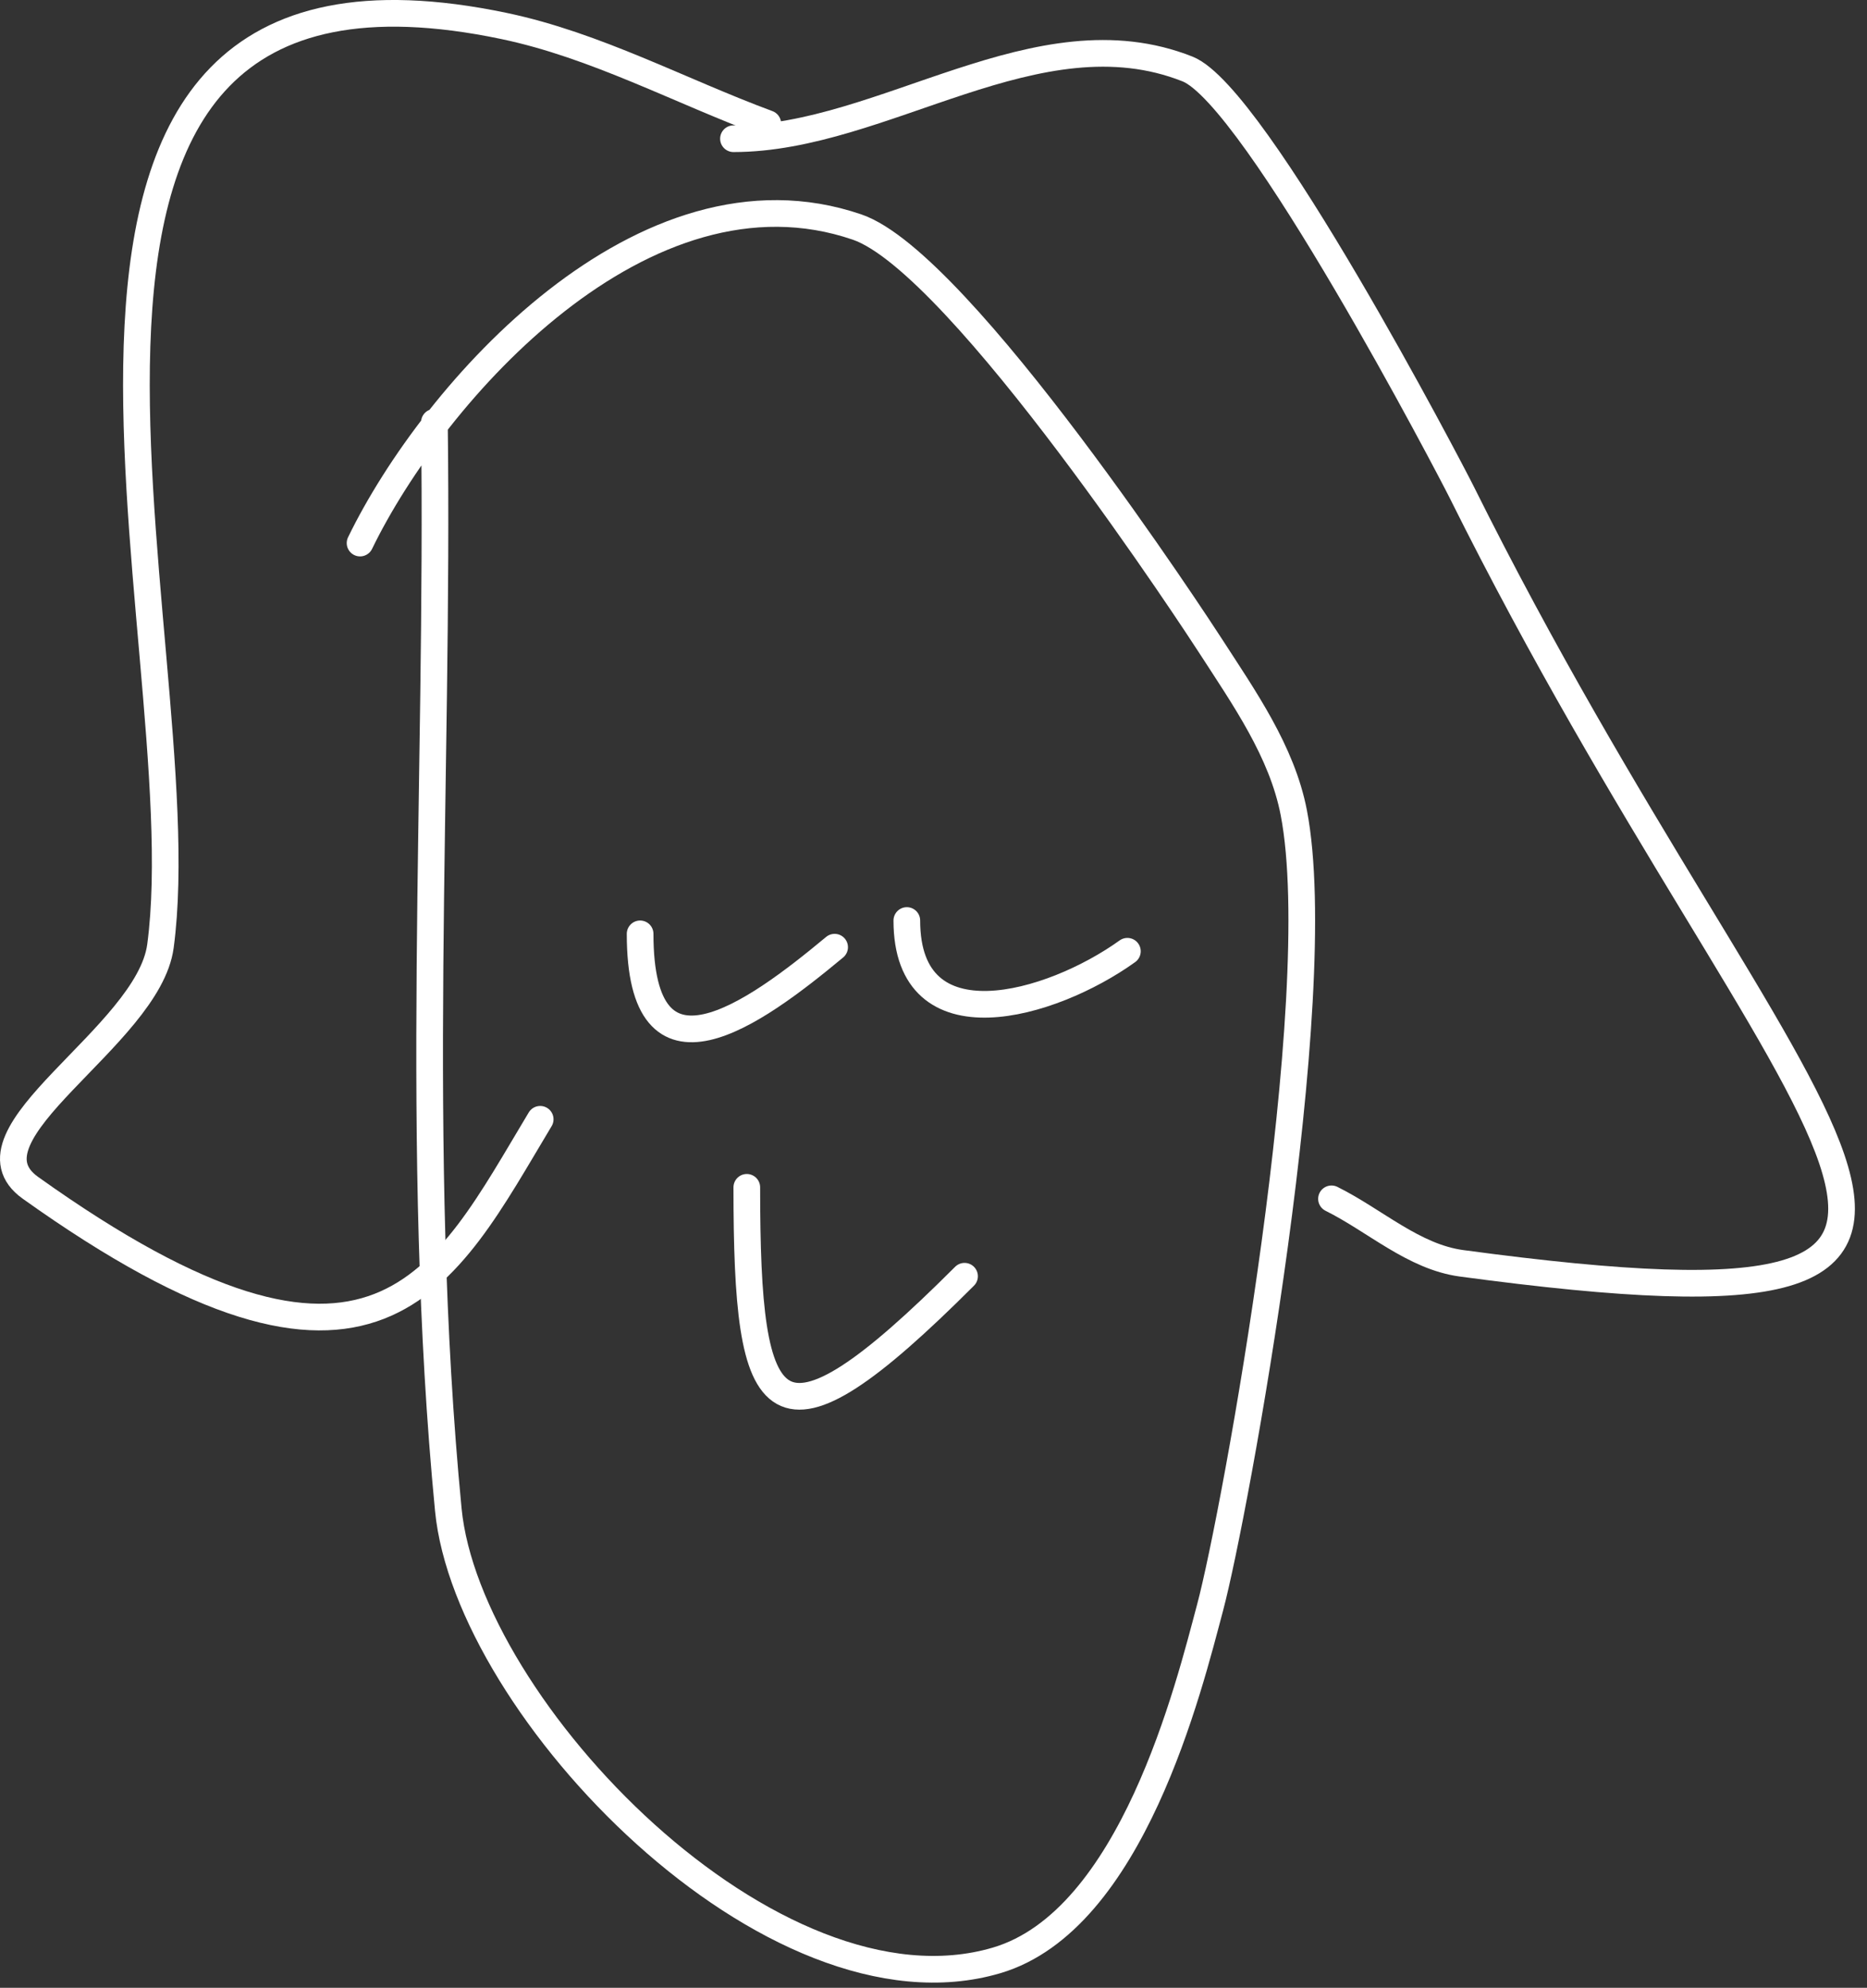 <?xml version="1.0" encoding="UTF-8" standalone="no"?>
<svg width="140px" height="149px" viewBox="0 0 140 149" version="1.1" xmlns="http://www.w3.org/2000/svg" xmlns:xlink="http://www.w3.org/1999/xlink">
    <rect x="0" y="0" width="140" height="149" fill="#333333" stroke="none"/>
    <!-- Generator: Sketch 39.1 (31720) - http://www.bohemiancoding.com/sketch -->
    <title>Group</title>
    <desc>Created with Sketch.</desc>
    <defs></defs>
    <g id="Page-1" stroke="none" stroke-width="1" fill="none" fill-rule="evenodd" stroke-linecap="round">
        <g id="Group" transform="translate(1, 1)" stroke="#fff">
            <path d="M31.574,30.652 C31.922,57.822 30,85.115 32.617,112.16 C34.057,127.04 56.913,150.895 73.723,145.949 C83.891,142.958 88.159,125.428 89.746,119.477 C91.612,112.479 98.7,73.781 96.016,59.91 C95.128,55.322 92.283,51.296 89.746,47.371 C89.097,46.366 71.07,18.693 63.273,16.02 C47.312,10.548 31.516,28.351 26,39.707" id="Path-2" stroke-width="2"></path>
            <path d="M47,69 C47,81.212 55.463,75.093 61.586,70" id="Path-4" stroke-width="2"></path>
            <path d="M67,68 C67,77.559 77.824,74.407 83.539,70.305" id="Path-5" stroke-width="2"></path>
            <path d="M55,88 C55,105.608 56.852,109.14 71.328,94.664" id="Path-6" stroke-width="2"></path>
            <path d="M56.574,8.267 C49.985,5.828 43.684,2.392 36.808,0.95 C-5.189,-7.852 14.14,46.784 11.031,69.923 C10.117,76.719 -4.301,84.054 1.281,88.036 C27.264,106.575 32.283,94.91 39.507,82.9" id="Path-3" stroke-width="2"></path>
            <path d="" id="Path-7"></path>
            <path d="" id="Path-8"></path>
            <path d="M54,9.398 C65.262,9.398 76.81,-0.282 88.047,4.171 C93.159,6.197 107.82,34.309 108.598,35.871 C133.29,85.491 157.939,100.34 108.598,93.695 C105.002,93.211 102.095,90.474 98.844,88.863" id="Path-9" stroke-width="2"></path>
        </g>
    </g>
</svg>